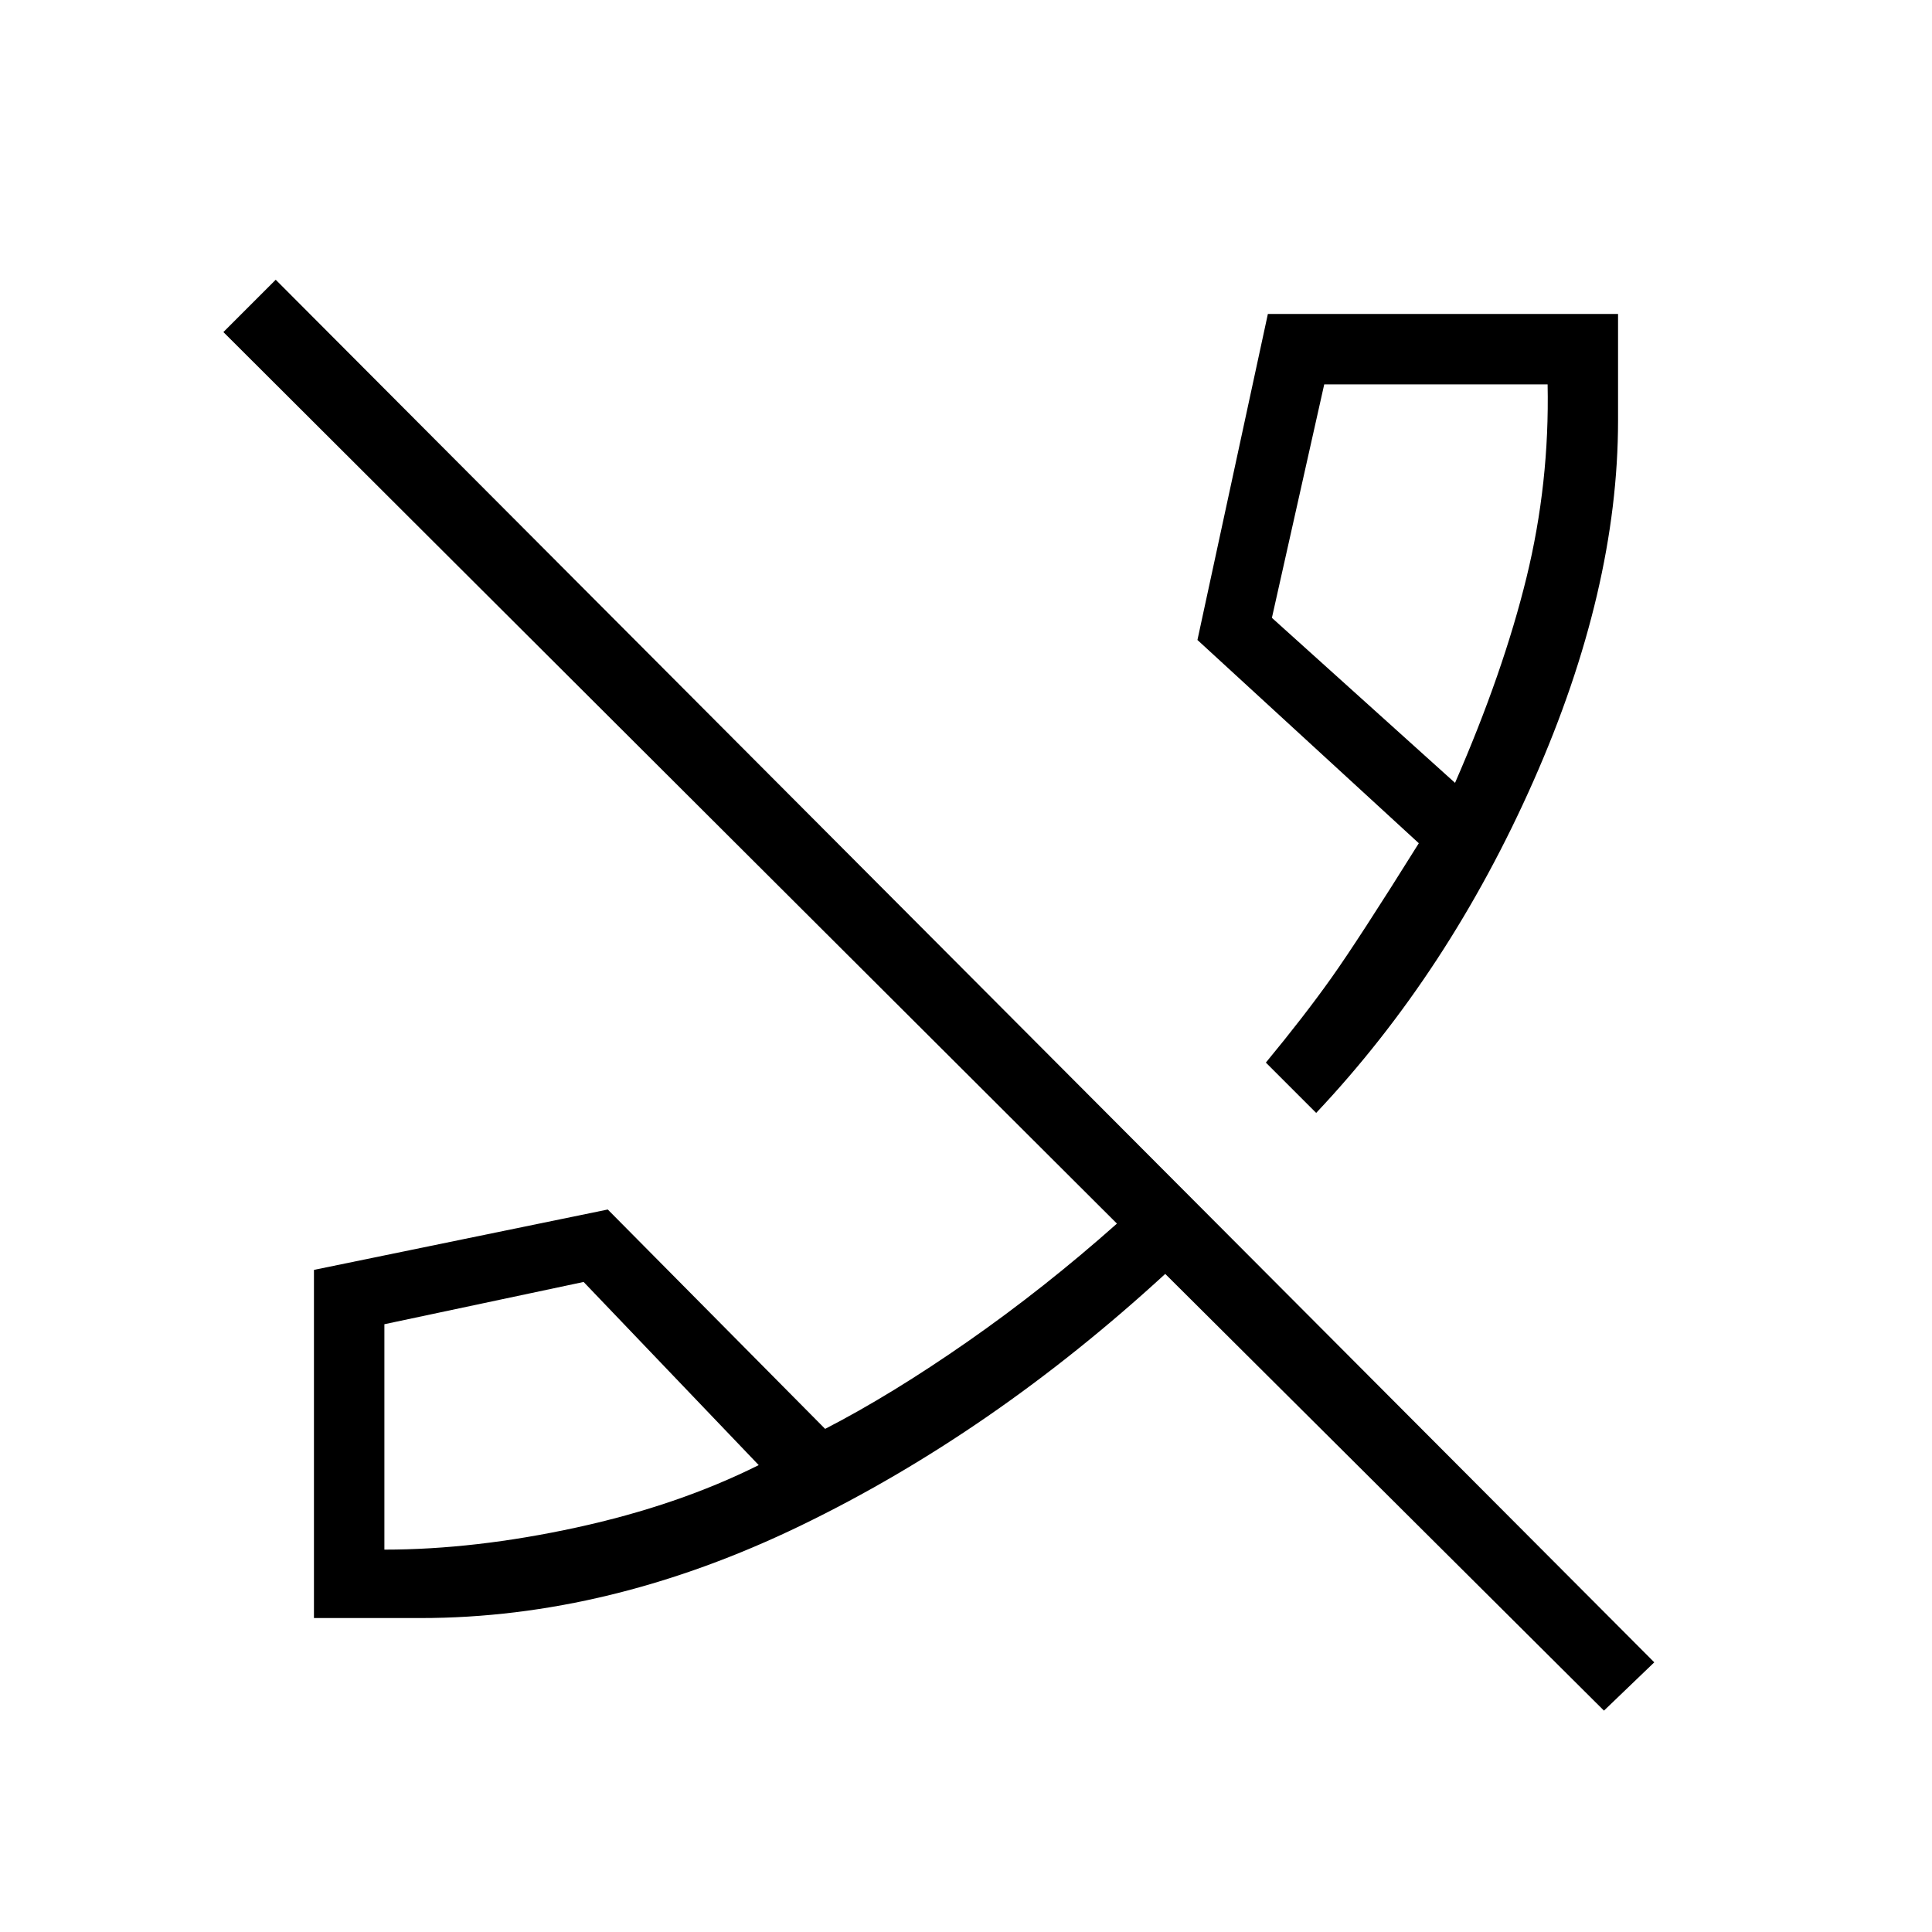 <svg xmlns="http://www.w3.org/2000/svg" height="48" viewBox="0 -960 960 960" width="48"><path d="M723-571q24-55 35.5-102t10.5-96H658l-26 116 91 82ZM191-190q45 0 95.5-11t90.5-31l-87-91-99 21v112Zm463-217-25-25q19-23 32.5-42t43.5-67L595-642l35-162h174v53q0 84-42 179T654-407ZM209-156h-53v-173l146-30 108 109q33-17 71-43.5t74-58.5L111-795l26-26 685 687-25 24-218-217q-86 79-181 125t-189 46Zm514-415ZM377-232Z"/></svg>
